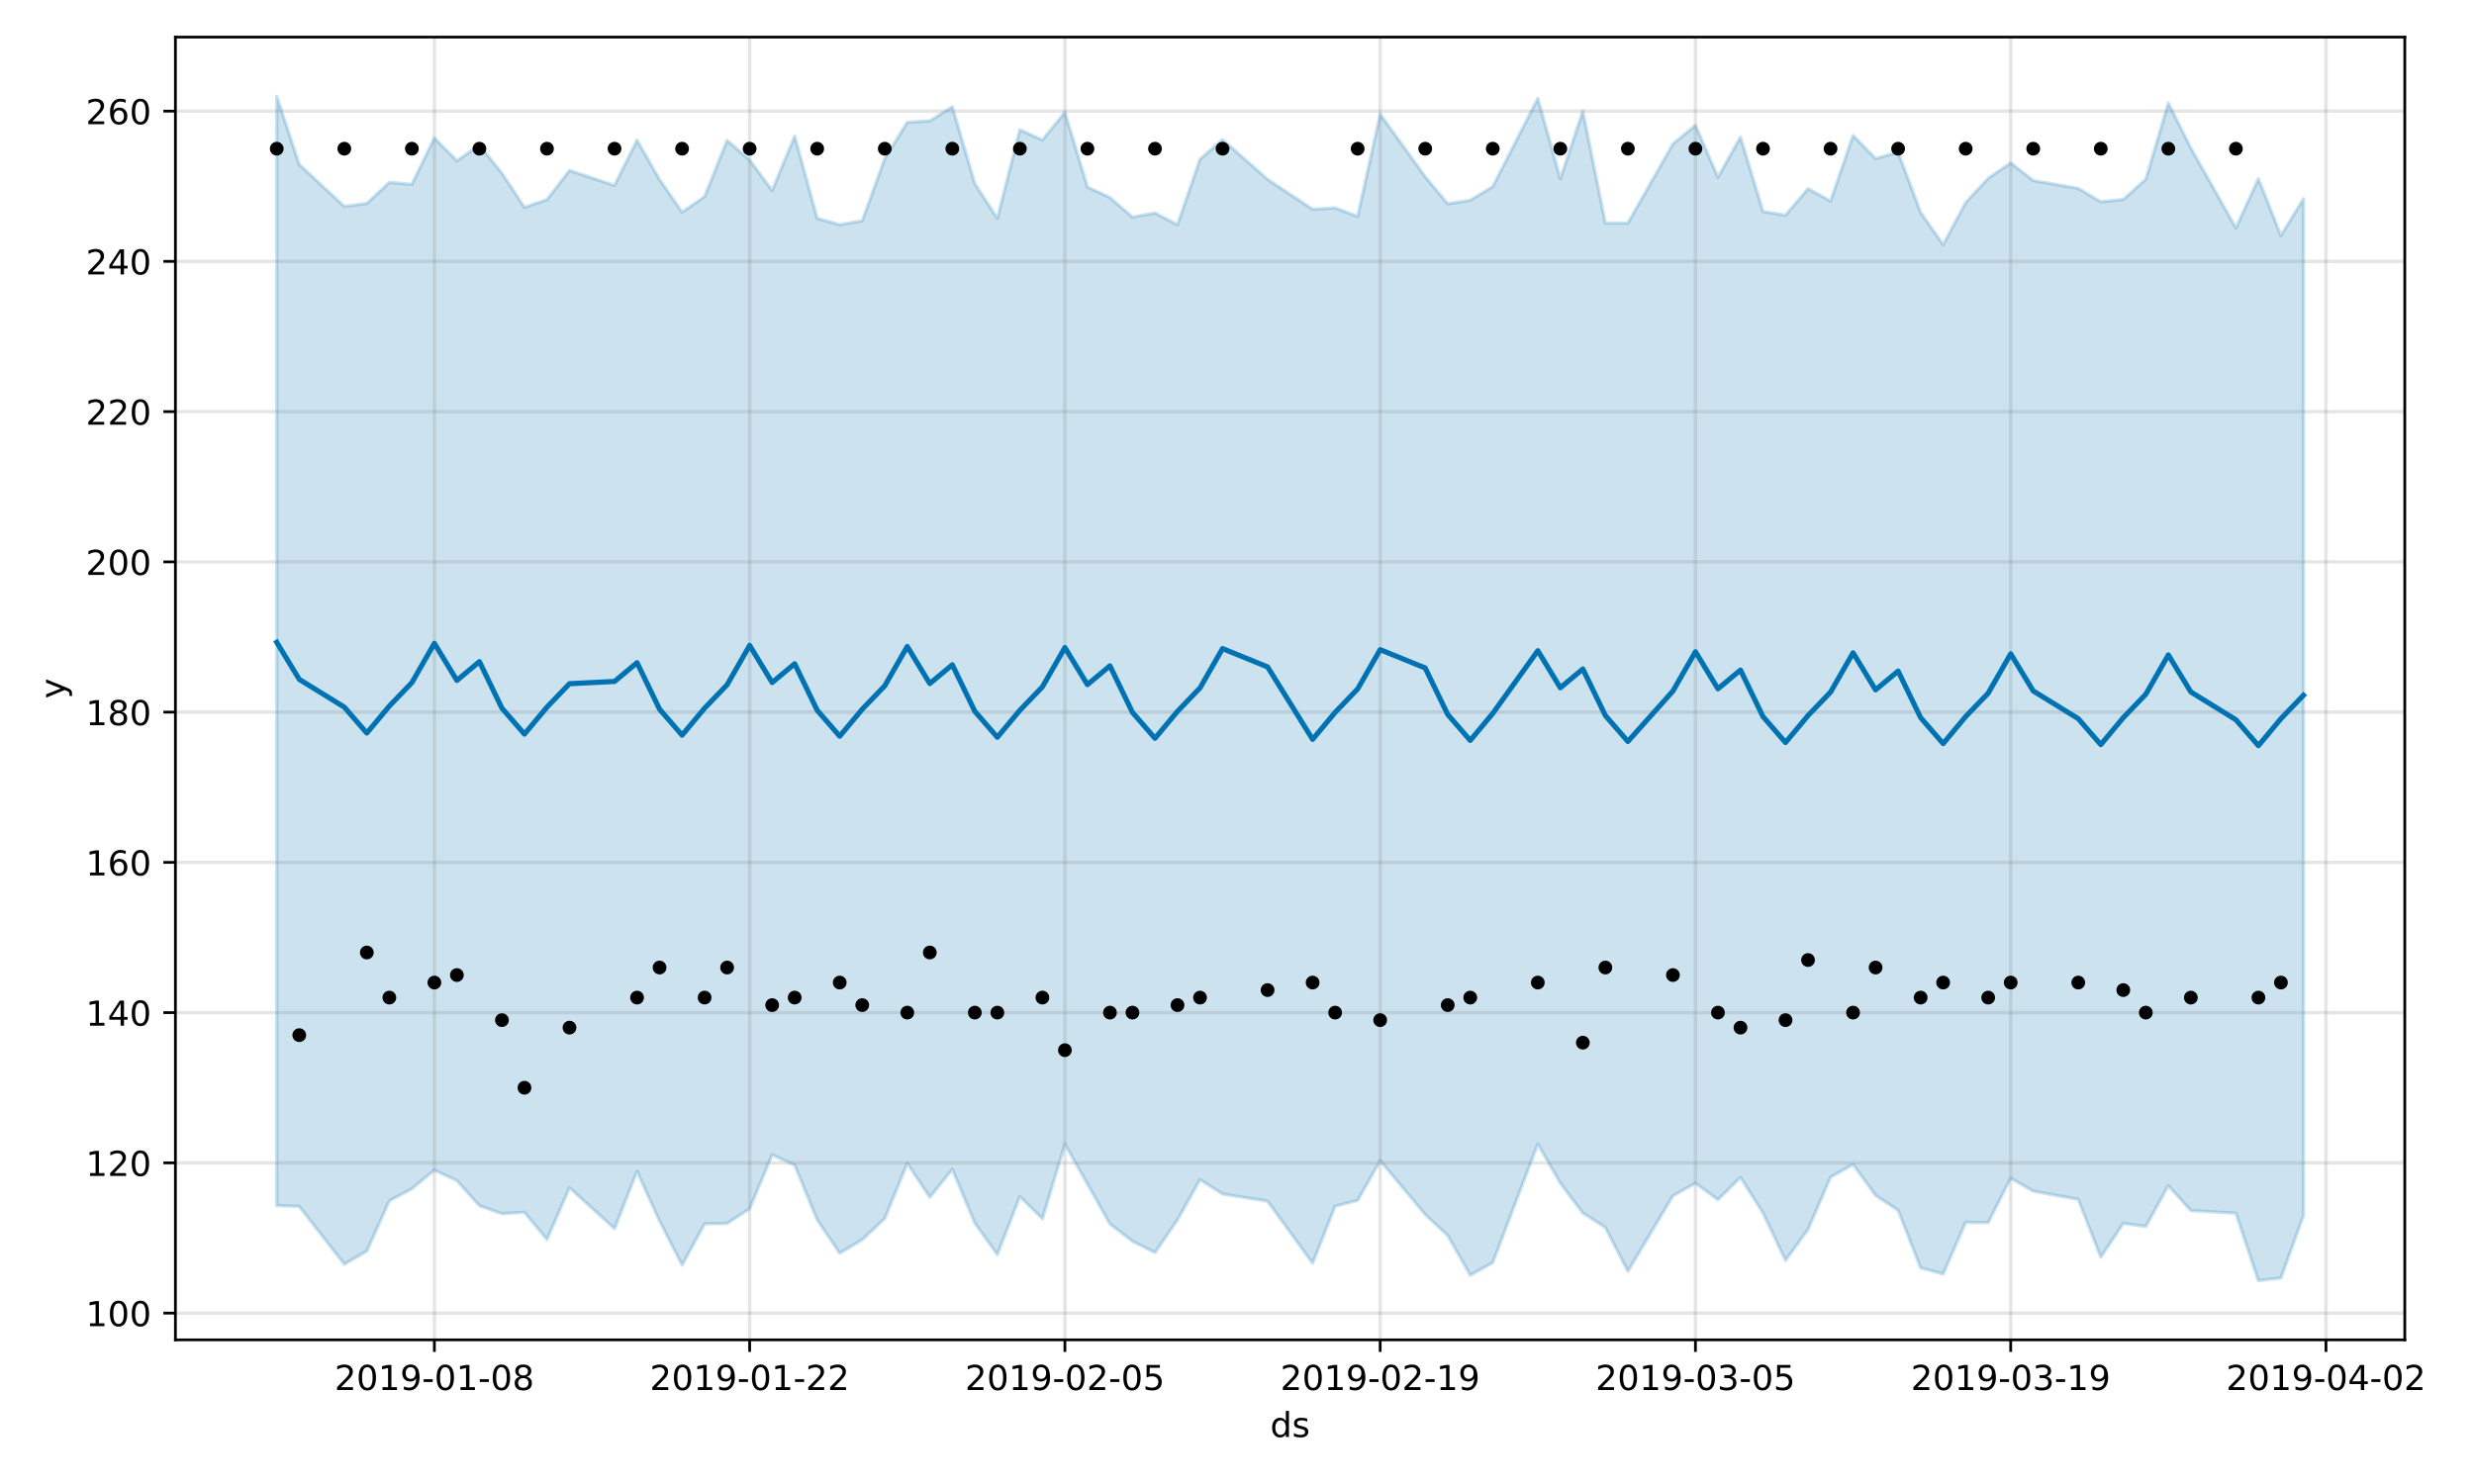 <?xml version="1.0" encoding="utf-8" standalone="no"?>
<!DOCTYPE svg PUBLIC "-//W3C//DTD SVG 1.1//EN"
  "http://www.w3.org/Graphics/SVG/1.1/DTD/svg11.dtd">
<!-- Created with matplotlib (https://matplotlib.org/) -->
<svg height="432pt" version="1.1" viewBox="0 0 720 432" width="720pt" xmlns="http://www.w3.org/2000/svg" xmlns:xlink="http://www.w3.org/1999/xlink">
 <defs>
  <style type="text/css">
*{stroke-linecap:butt;stroke-linejoin:round;}
  </style>
 </defs>
 <g id="figure_1">
  <g id="patch_1">
   <path d="M 0 432 
L 720 432 
L 720 0 
L 0 0 
z
" style="fill:#ffffff;"/>
  </g>
  <g id="axes_1">
   <g id="patch_2">
    <path d="M 51.05 390.04 
L 699.857 390.04 
L 699.857 10.8 
L 51.05 10.8 
z
" style="fill:#ffffff;"/>
   </g>
   <g id="PolyCollection_1">
    <defs>
     <path d="M 80.541 -403.962 
L 80.541 -81.036 
L 87.095 -80.798 
L 100.202 -63.976 
L 106.756 -67.779 
L 113.309 -82.44 
L 119.863 -85.944 
L 126.417 -91.368 
L 132.97 -88.297 
L 139.524 -80.993 
L 146.077 -78.697 
L 152.631 -79.084 
L 159.185 -71.165 
L 165.738 -86.243 
L 178.845 -74.336 
L 185.399 -91.011 
L 191.953 -76.559 
L 198.506 -63.716 
L 205.06 -75.741 
L 211.613 -75.848 
L 218.167 -80.157 
L 224.721 -95.853 
L 231.274 -92.812 
L 237.828 -76.904 
L 244.381 -67.195 
L 250.935 -71.124 
L 257.489 -77.28 
L 264.042 -93.337 
L 270.596 -83.477 
L 277.15 -91.603 
L 283.703 -75.956 
L 290.257 -66.779 
L 296.81 -83.685 
L 303.364 -77.234 
L 309.918 -98.949 
L 316.471 -87.312 
L 323.025 -75.724 
L 329.578 -70.659 
L 336.132 -67.384 
L 342.686 -76.902 
L 349.239 -88.588 
L 355.793 -84.414 
L 368.9 -82.326 
L 382.007 -64.262 
L 388.561 -80.882 
L 395.114 -82.553 
L 401.668 -94.132 
L 414.775 -78.446 
L 421.329 -72.323 
L 427.883 -60.772 
L 434.436 -64.469 
L 447.543 -98.963 
L 454.097 -87.581 
L 460.651 -78.89 
L 467.204 -74.696 
L 473.758 -61.909 
L 486.865 -83.89 
L 493.419 -87.581 
L 499.972 -82.758 
L 506.526 -89.247 
L 513.079 -78.912 
L 519.633 -65.096 
L 526.187 -74.093 
L 532.74 -89.313 
L 539.294 -93.03 
L 545.847 -84.004 
L 552.401 -79.673 
L 558.955 -62.902 
L 565.508 -61.155 
L 572.062 -76.144 
L 578.616 -76.099 
L 585.169 -89.023 
L 591.723 -85.239 
L 604.83 -82.845 
L 611.384 -66.055 
L 617.937 -75.846 
L 624.491 -74.974 
L 631.044 -86.83 
L 637.598 -79.573 
L 650.705 -78.82 
L 657.259 -59.198 
L 663.812 -59.976 
L 670.366 -78.131 
L 670.366 -374.134 
L 670.366 -374.134 
L 663.812 -363.424 
L 657.259 -379.973 
L 650.705 -365.646 
L 637.598 -388.908 
L 631.044 -401.997 
L 624.491 -379.816 
L 617.937 -373.929 
L 611.384 -373.27 
L 604.83 -377.166 
L 591.723 -379.439 
L 585.169 -384.599 
L 578.616 -380.084 
L 572.062 -373.034 
L 565.508 -360.749 
L 558.955 -370.168 
L 552.401 -387.712 
L 545.847 -385.832 
L 539.294 -392.555 
L 532.74 -373.457 
L 526.187 -377.096 
L 519.633 -369.349 
L 513.079 -370.437 
L 506.526 -392.093 
L 499.972 -380.406 
L 493.419 -395.539 
L 486.865 -390.092 
L 473.758 -367.053 
L 467.204 -367.05 
L 460.651 -399.65 
L 454.097 -379.98 
L 447.543 -403.329 
L 434.436 -377.694 
L 427.883 -373.71 
L 421.329 -372.686 
L 414.775 -380.541 
L 401.668 -398.762 
L 395.114 -369.015 
L 388.561 -371.48 
L 382.007 -371.077 
L 368.9 -379.792 
L 355.793 -391.383 
L 349.239 -385.657 
L 342.686 -366.592 
L 336.132 -369.998 
L 329.578 -368.798 
L 323.025 -374.483 
L 316.471 -377.562 
L 309.918 -399.303 
L 303.364 -391.248 
L 296.81 -394.211 
L 290.257 -368.441 
L 283.703 -378.57 
L 277.15 -400.899 
L 270.596 -396.809 
L 264.042 -396.416 
L 257.489 -385.797 
L 250.935 -367.733 
L 244.381 -366.589 
L 237.828 -368.458 
L 231.274 -392.364 
L 224.721 -376.544 
L 218.167 -385.39 
L 211.613 -391.13 
L 205.06 -374.768 
L 198.506 -370.247 
L 191.953 -379.724 
L 185.399 -391.188 
L 178.845 -378.038 
L 165.738 -382.383 
L 159.185 -373.895 
L 152.631 -371.646 
L 146.077 -381.572 
L 139.524 -389.754 
L 132.97 -385.189 
L 126.417 -391.834 
L 119.863 -378.339 
L 113.309 -378.9 
L 106.756 -372.773 
L 100.202 -371.919 
L 87.095 -384.114 
L 80.541 -403.962 
z
" id="m11edacf4a8" style="stroke:#0072b2;stroke-opacity:0.2;"/>
    </defs>
    <g clip-path="url(#p7bedc987da)">
     <use style="fill:#0072b2;fill-opacity:0.2;stroke:#0072b2;stroke-opacity:0.2;" x="0" xlink:href="#m11edacf4a8" y="432"/>
    </g>
   </g>
   <g id="matplotlib.axis_1">
    <g id="xtick_1">
     <g id="line2d_1">
      <path clip-path="url(#p7bedc987da)" d="M 126.417 390.04 
L 126.417 10.8 
" style="fill:none;stroke:#808080;stroke-linecap:square;stroke-opacity:0.2;"/>
     </g>
     <g id="line2d_2">
      <defs>
       <path d="M 0 0 
L 0 3.5 
" id="m176c991c6c" style="stroke:#000000;stroke-width:0.8;"/>
      </defs>
      <g>
       <use style="stroke:#000000;stroke-width:0.8;" x="126.417" xlink:href="#m176c991c6c" y="390.04"/>
      </g>
     </g>
     <g id="text_1">
      <!-- 2019-01-08 -->
      <defs>
       <path d="M 19.188 8.297 
L 53.609 8.297 
L 53.609 0 
L 7.328 0 
L 7.328 8.297 
Q 12.938 14.109 22.625 23.891 
Q 32.328 33.688 34.812 36.531 
Q 39.547 41.844 41.422 45.531 
Q 43.312 49.219 43.312 52.781 
Q 43.312 58.594 39.234 62.25 
Q 35.156 65.922 28.609 65.922 
Q 23.969 65.922 18.812 64.312 
Q 13.672 62.703 7.812 59.422 
L 7.812 69.391 
Q 13.766 71.781 18.938 73 
Q 24.125 74.219 28.422 74.219 
Q 39.75 74.219 46.484 68.547 
Q 53.219 62.891 53.219 53.422 
Q 53.219 48.922 51.531 44.891 
Q 49.859 40.875 45.406 35.406 
Q 44.188 33.984 37.641 27.219 
Q 31.109 20.453 19.188 8.297 
z
" id="DejaVuSans-50"/>
       <path d="M 31.781 66.406 
Q 24.172 66.406 20.328 58.906 
Q 16.5 51.422 16.5 36.375 
Q 16.5 21.391 20.328 13.891 
Q 24.172 6.391 31.781 6.391 
Q 39.453 6.391 43.281 13.891 
Q 47.125 21.391 47.125 36.375 
Q 47.125 51.422 43.281 58.906 
Q 39.453 66.406 31.781 66.406 
z
M 31.781 74.219 
Q 44.047 74.219 50.516 64.516 
Q 56.984 54.828 56.984 36.375 
Q 56.984 17.969 50.516 8.266 
Q 44.047 -1.422 31.781 -1.422 
Q 19.531 -1.422 13.062 8.266 
Q 6.594 17.969 6.594 36.375 
Q 6.594 54.828 13.062 64.516 
Q 19.531 74.219 31.781 74.219 
z
" id="DejaVuSans-48"/>
       <path d="M 12.406 8.297 
L 28.516 8.297 
L 28.516 63.922 
L 10.984 60.406 
L 10.984 69.391 
L 28.422 72.906 
L 38.281 72.906 
L 38.281 8.297 
L 54.391 8.297 
L 54.391 0 
L 12.406 0 
z
" id="DejaVuSans-49"/>
       <path d="M 10.984 1.516 
L 10.984 10.5 
Q 14.703 8.734 18.5 7.812 
Q 22.312 6.891 25.984 6.891 
Q 35.75 6.891 40.891 13.453 
Q 46.047 20.016 46.781 33.406 
Q 43.953 29.203 39.594 26.953 
Q 35.25 24.703 29.984 24.703 
Q 19.047 24.703 12.672 31.312 
Q 6.297 37.938 6.297 49.422 
Q 6.297 60.641 12.938 67.422 
Q 19.578 74.219 30.609 74.219 
Q 43.266 74.219 49.922 64.516 
Q 56.594 54.828 56.594 36.375 
Q 56.594 19.141 48.406 8.859 
Q 40.234 -1.422 26.422 -1.422 
Q 22.703 -1.422 18.891 -0.688 
Q 15.094 0.047 10.984 1.516 
z
M 30.609 32.422 
Q 37.25 32.422 41.125 36.953 
Q 45.016 41.5 45.016 49.422 
Q 45.016 57.281 41.125 61.844 
Q 37.25 66.406 30.609 66.406 
Q 23.969 66.406 20.094 61.844 
Q 16.219 57.281 16.219 49.422 
Q 16.219 41.5 20.094 36.953 
Q 23.969 32.422 30.609 32.422 
z
" id="DejaVuSans-57"/>
       <path d="M 4.891 31.391 
L 31.203 31.391 
L 31.203 23.391 
L 4.891 23.391 
z
" id="DejaVuSans-45"/>
       <path d="M 31.781 34.625 
Q 24.75 34.625 20.719 30.859 
Q 16.703 27.094 16.703 20.516 
Q 16.703 13.922 20.719 10.156 
Q 24.75 6.391 31.781 6.391 
Q 38.812 6.391 42.859 10.172 
Q 46.922 13.969 46.922 20.516 
Q 46.922 27.094 42.891 30.859 
Q 38.875 34.625 31.781 34.625 
z
M 21.922 38.812 
Q 15.578 40.375 12.031 44.719 
Q 8.5 49.078 8.5 55.328 
Q 8.5 64.062 14.719 69.141 
Q 20.953 74.219 31.781 74.219 
Q 42.672 74.219 48.875 69.141 
Q 55.078 64.062 55.078 55.328 
Q 55.078 49.078 51.531 44.719 
Q 48 40.375 41.703 38.812 
Q 48.828 37.156 52.797 32.312 
Q 56.781 27.484 56.781 20.516 
Q 56.781 9.906 50.312 4.234 
Q 43.844 -1.422 31.781 -1.422 
Q 19.734 -1.422 13.25 4.234 
Q 6.781 9.906 6.781 20.516 
Q 6.781 27.484 10.781 32.312 
Q 14.797 37.156 21.922 38.812 
z
M 18.312 54.391 
Q 18.312 48.734 21.844 45.562 
Q 25.391 42.391 31.781 42.391 
Q 38.141 42.391 41.719 45.562 
Q 45.312 48.734 45.312 54.391 
Q 45.312 60.062 41.719 63.234 
Q 38.141 66.406 31.781 66.406 
Q 25.391 66.406 21.844 63.234 
Q 18.312 60.062 18.312 54.391 
z
" id="DejaVuSans-56"/>
      </defs>
      <g transform="translate(97.359 404.638)scale(0.1 -0.1)">
       <use xlink:href="#DejaVuSans-50"/>
       <use x="63.623" xlink:href="#DejaVuSans-48"/>
       <use x="127.246" xlink:href="#DejaVuSans-49"/>
       <use x="190.869" xlink:href="#DejaVuSans-57"/>
       <use x="254.492" xlink:href="#DejaVuSans-45"/>
       <use x="290.576" xlink:href="#DejaVuSans-48"/>
       <use x="354.199" xlink:href="#DejaVuSans-49"/>
       <use x="417.822" xlink:href="#DejaVuSans-45"/>
       <use x="453.906" xlink:href="#DejaVuSans-48"/>
       <use x="517.529" xlink:href="#DejaVuSans-56"/>
      </g>
     </g>
    </g>
    <g id="xtick_2">
     <g id="line2d_3">
      <path clip-path="url(#p7bedc987da)" d="M 218.167 390.04 
L 218.167 10.8 
" style="fill:none;stroke:#808080;stroke-linecap:square;stroke-opacity:0.2;"/>
     </g>
     <g id="line2d_4">
      <g>
       <use style="stroke:#000000;stroke-width:0.8;" x="218.167" xlink:href="#m176c991c6c" y="390.04"/>
      </g>
     </g>
     <g id="text_2">
      <!-- 2019-01-22 -->
      <g transform="translate(189.109 404.638)scale(0.1 -0.1)">
       <use xlink:href="#DejaVuSans-50"/>
       <use x="63.623" xlink:href="#DejaVuSans-48"/>
       <use x="127.246" xlink:href="#DejaVuSans-49"/>
       <use x="190.869" xlink:href="#DejaVuSans-57"/>
       <use x="254.492" xlink:href="#DejaVuSans-45"/>
       <use x="290.576" xlink:href="#DejaVuSans-48"/>
       <use x="354.199" xlink:href="#DejaVuSans-49"/>
       <use x="417.822" xlink:href="#DejaVuSans-45"/>
       <use x="453.906" xlink:href="#DejaVuSans-50"/>
       <use x="517.529" xlink:href="#DejaVuSans-50"/>
      </g>
     </g>
    </g>
    <g id="xtick_3">
     <g id="line2d_5">
      <path clip-path="url(#p7bedc987da)" d="M 309.918 390.04 
L 309.918 10.8 
" style="fill:none;stroke:#808080;stroke-linecap:square;stroke-opacity:0.2;"/>
     </g>
     <g id="line2d_6">
      <g>
       <use style="stroke:#000000;stroke-width:0.8;" x="309.918" xlink:href="#m176c991c6c" y="390.04"/>
      </g>
     </g>
     <g id="text_3">
      <!-- 2019-02-05 -->
      <defs>
       <path d="M 10.797 72.906 
L 49.516 72.906 
L 49.516 64.594 
L 19.828 64.594 
L 19.828 46.734 
Q 21.969 47.469 24.109 47.828 
Q 26.266 48.188 28.422 48.188 
Q 40.625 48.188 47.75 41.5 
Q 54.891 34.812 54.891 23.391 
Q 54.891 11.625 47.562 5.094 
Q 40.234 -1.422 26.906 -1.422 
Q 22.312 -1.422 17.547 -0.641 
Q 12.797 0.141 7.719 1.703 
L 7.719 11.625 
Q 12.109 9.234 16.797 8.062 
Q 21.484 6.891 26.703 6.891 
Q 35.156 6.891 40.078 11.328 
Q 45.016 15.766 45.016 23.391 
Q 45.016 31 40.078 35.438 
Q 35.156 39.891 26.703 39.891 
Q 22.75 39.891 18.812 39.016 
Q 14.891 38.141 10.797 36.281 
z
" id="DejaVuSans-53"/>
      </defs>
      <g transform="translate(280.86 404.638)scale(0.1 -0.1)">
       <use xlink:href="#DejaVuSans-50"/>
       <use x="63.623" xlink:href="#DejaVuSans-48"/>
       <use x="127.246" xlink:href="#DejaVuSans-49"/>
       <use x="190.869" xlink:href="#DejaVuSans-57"/>
       <use x="254.492" xlink:href="#DejaVuSans-45"/>
       <use x="290.576" xlink:href="#DejaVuSans-48"/>
       <use x="354.199" xlink:href="#DejaVuSans-50"/>
       <use x="417.822" xlink:href="#DejaVuSans-45"/>
       <use x="453.906" xlink:href="#DejaVuSans-48"/>
       <use x="517.529" xlink:href="#DejaVuSans-53"/>
      </g>
     </g>
    </g>
    <g id="xtick_4">
     <g id="line2d_7">
      <path clip-path="url(#p7bedc987da)" d="M 401.668 390.04 
L 401.668 10.8 
" style="fill:none;stroke:#808080;stroke-linecap:square;stroke-opacity:0.2;"/>
     </g>
     <g id="line2d_8">
      <g>
       <use style="stroke:#000000;stroke-width:0.8;" x="401.668" xlink:href="#m176c991c6c" y="390.04"/>
      </g>
     </g>
     <g id="text_4">
      <!-- 2019-02-19 -->
      <g transform="translate(372.61 404.638)scale(0.1 -0.1)">
       <use xlink:href="#DejaVuSans-50"/>
       <use x="63.623" xlink:href="#DejaVuSans-48"/>
       <use x="127.246" xlink:href="#DejaVuSans-49"/>
       <use x="190.869" xlink:href="#DejaVuSans-57"/>
       <use x="254.492" xlink:href="#DejaVuSans-45"/>
       <use x="290.576" xlink:href="#DejaVuSans-48"/>
       <use x="354.199" xlink:href="#DejaVuSans-50"/>
       <use x="417.822" xlink:href="#DejaVuSans-45"/>
       <use x="453.906" xlink:href="#DejaVuSans-49"/>
       <use x="517.529" xlink:href="#DejaVuSans-57"/>
      </g>
     </g>
    </g>
    <g id="xtick_5">
     <g id="line2d_9">
      <path clip-path="url(#p7bedc987da)" d="M 493.419 390.04 
L 493.419 10.8 
" style="fill:none;stroke:#808080;stroke-linecap:square;stroke-opacity:0.2;"/>
     </g>
     <g id="line2d_10">
      <g>
       <use style="stroke:#000000;stroke-width:0.8;" x="493.419" xlink:href="#m176c991c6c" y="390.04"/>
      </g>
     </g>
     <g id="text_5">
      <!-- 2019-03-05 -->
      <defs>
       <path d="M 40.578 39.312 
Q 47.656 37.797 51.625 33 
Q 55.609 28.219 55.609 21.188 
Q 55.609 10.406 48.188 4.484 
Q 40.766 -1.422 27.094 -1.422 
Q 22.516 -1.422 17.656 -0.516 
Q 12.797 0.391 7.625 2.203 
L 7.625 11.719 
Q 11.719 9.328 16.594 8.109 
Q 21.484 6.891 26.812 6.891 
Q 36.078 6.891 40.938 10.547 
Q 45.797 14.203 45.797 21.188 
Q 45.797 27.641 41.281 31.266 
Q 36.766 34.906 28.719 34.906 
L 20.219 34.906 
L 20.219 43.016 
L 29.109 43.016 
Q 36.375 43.016 40.234 45.922 
Q 44.094 48.828 44.094 54.297 
Q 44.094 59.906 40.109 62.906 
Q 36.141 65.922 28.719 65.922 
Q 24.656 65.922 20.016 65.031 
Q 15.375 64.156 9.812 62.312 
L 9.812 71.094 
Q 15.438 72.656 20.344 73.438 
Q 25.25 74.219 29.594 74.219 
Q 40.828 74.219 47.359 69.109 
Q 53.906 64.016 53.906 55.328 
Q 53.906 49.266 50.438 45.094 
Q 46.969 40.922 40.578 39.312 
z
" id="DejaVuSans-51"/>
      </defs>
      <g transform="translate(464.361 404.638)scale(0.1 -0.1)">
       <use xlink:href="#DejaVuSans-50"/>
       <use x="63.623" xlink:href="#DejaVuSans-48"/>
       <use x="127.246" xlink:href="#DejaVuSans-49"/>
       <use x="190.869" xlink:href="#DejaVuSans-57"/>
       <use x="254.492" xlink:href="#DejaVuSans-45"/>
       <use x="290.576" xlink:href="#DejaVuSans-48"/>
       <use x="354.199" xlink:href="#DejaVuSans-51"/>
       <use x="417.822" xlink:href="#DejaVuSans-45"/>
       <use x="453.906" xlink:href="#DejaVuSans-48"/>
       <use x="517.529" xlink:href="#DejaVuSans-53"/>
      </g>
     </g>
    </g>
    <g id="xtick_6">
     <g id="line2d_11">
      <path clip-path="url(#p7bedc987da)" d="M 585.169 390.04 
L 585.169 10.8 
" style="fill:none;stroke:#808080;stroke-linecap:square;stroke-opacity:0.2;"/>
     </g>
     <g id="line2d_12">
      <g>
       <use style="stroke:#000000;stroke-width:0.8;" x="585.169" xlink:href="#m176c991c6c" y="390.04"/>
      </g>
     </g>
     <g id="text_6">
      <!-- 2019-03-19 -->
      <g transform="translate(556.111 404.638)scale(0.1 -0.1)">
       <use xlink:href="#DejaVuSans-50"/>
       <use x="63.623" xlink:href="#DejaVuSans-48"/>
       <use x="127.246" xlink:href="#DejaVuSans-49"/>
       <use x="190.869" xlink:href="#DejaVuSans-57"/>
       <use x="254.492" xlink:href="#DejaVuSans-45"/>
       <use x="290.576" xlink:href="#DejaVuSans-48"/>
       <use x="354.199" xlink:href="#DejaVuSans-51"/>
       <use x="417.822" xlink:href="#DejaVuSans-45"/>
       <use x="453.906" xlink:href="#DejaVuSans-49"/>
       <use x="517.529" xlink:href="#DejaVuSans-57"/>
      </g>
     </g>
    </g>
    <g id="xtick_7">
     <g id="line2d_13">
      <path clip-path="url(#p7bedc987da)" d="M 676.92 390.04 
L 676.92 10.8 
" style="fill:none;stroke:#808080;stroke-linecap:square;stroke-opacity:0.2;"/>
     </g>
     <g id="line2d_14">
      <g>
       <use style="stroke:#000000;stroke-width:0.8;" x="676.92" xlink:href="#m176c991c6c" y="390.04"/>
      </g>
     </g>
     <g id="text_7">
      <!-- 2019-04-02 -->
      <defs>
       <path d="M 37.797 64.312 
L 12.891 25.391 
L 37.797 25.391 
z
M 35.203 72.906 
L 47.609 72.906 
L 47.609 25.391 
L 58.016 25.391 
L 58.016 17.188 
L 47.609 17.188 
L 47.609 0 
L 37.797 0 
L 37.797 17.188 
L 4.891 17.188 
L 4.891 26.703 
z
" id="DejaVuSans-52"/>
      </defs>
      <g transform="translate(647.862 404.638)scale(0.1 -0.1)">
       <use xlink:href="#DejaVuSans-50"/>
       <use x="63.623" xlink:href="#DejaVuSans-48"/>
       <use x="127.246" xlink:href="#DejaVuSans-49"/>
       <use x="190.869" xlink:href="#DejaVuSans-57"/>
       <use x="254.492" xlink:href="#DejaVuSans-45"/>
       <use x="290.576" xlink:href="#DejaVuSans-48"/>
       <use x="354.199" xlink:href="#DejaVuSans-52"/>
       <use x="417.822" xlink:href="#DejaVuSans-45"/>
       <use x="453.906" xlink:href="#DejaVuSans-48"/>
       <use x="517.529" xlink:href="#DejaVuSans-50"/>
      </g>
     </g>
    </g>
    <g id="text_8">
     <!-- ds -->
     <defs>
      <path d="M 45.406 46.391 
L 45.406 75.984 
L 54.391 75.984 
L 54.391 0 
L 45.406 0 
L 45.406 8.203 
Q 42.578 3.328 38.25 0.953 
Q 33.938 -1.422 27.875 -1.422 
Q 17.969 -1.422 11.734 6.484 
Q 5.516 14.406 5.516 27.297 
Q 5.516 40.188 11.734 48.094 
Q 17.969 56 27.875 56 
Q 33.938 56 38.25 53.625 
Q 42.578 51.266 45.406 46.391 
z
M 14.797 27.297 
Q 14.797 17.391 18.875 11.75 
Q 22.953 6.109 30.078 6.109 
Q 37.203 6.109 41.297 11.75 
Q 45.406 17.391 45.406 27.297 
Q 45.406 37.203 41.297 42.844 
Q 37.203 48.484 30.078 48.484 
Q 22.953 48.484 18.875 42.844 
Q 14.797 37.203 14.797 27.297 
z
" id="DejaVuSans-100"/>
      <path d="M 44.281 53.078 
L 44.281 44.578 
Q 40.484 46.531 36.375 47.5 
Q 32.281 48.484 27.875 48.484 
Q 21.188 48.484 17.844 46.438 
Q 14.5 44.391 14.5 40.281 
Q 14.5 37.156 16.891 35.375 
Q 19.281 33.594 26.516 31.984 
L 29.594 31.297 
Q 39.156 29.25 43.188 25.516 
Q 47.219 21.781 47.219 15.094 
Q 47.219 7.469 41.188 3.016 
Q 35.156 -1.422 24.609 -1.422 
Q 20.219 -1.422 15.453 -0.562 
Q 10.688 0.297 5.422 2 
L 5.422 11.281 
Q 10.406 8.688 15.234 7.391 
Q 20.062 6.109 24.812 6.109 
Q 31.156 6.109 34.562 8.281 
Q 37.984 10.453 37.984 14.406 
Q 37.984 18.062 35.516 20.016 
Q 33.062 21.969 24.703 23.781 
L 21.578 24.516 
Q 13.234 26.266 9.516 29.906 
Q 5.812 33.547 5.812 39.891 
Q 5.812 47.609 11.281 51.797 
Q 16.75 56 26.812 56 
Q 31.781 56 36.172 55.266 
Q 40.578 54.547 44.281 53.078 
z
" id="DejaVuSans-115"/>
     </defs>
     <g transform="translate(369.675 418.317)scale(0.1 -0.1)">
      <use xlink:href="#DejaVuSans-100"/>
      <use x="63.477" xlink:href="#DejaVuSans-115"/>
     </g>
    </g>
   </g>
   <g id="matplotlib.axis_2">
    <g id="ytick_1">
     <g id="line2d_15">
      <path clip-path="url(#p7bedc987da)" d="M 51.05 382.251 
L 699.857 382.251 
" style="fill:none;stroke:#808080;stroke-linecap:square;stroke-opacity:0.2;"/>
     </g>
     <g id="line2d_16">
      <defs>
       <path d="M 0 0 
L -3.5 0 
" id="m40d5f6cd7e" style="stroke:#000000;stroke-width:0.8;"/>
      </defs>
      <g>
       <use style="stroke:#000000;stroke-width:0.8;" x="51.05" xlink:href="#m40d5f6cd7e" y="382.251"/>
      </g>
     </g>
     <g id="text_9">
      <!-- 100 -->
      <g transform="translate(24.962 386.05)scale(0.1 -0.1)">
       <use xlink:href="#DejaVuSans-49"/>
       <use x="63.623" xlink:href="#DejaVuSans-48"/>
       <use x="127.246" xlink:href="#DejaVuSans-48"/>
      </g>
     </g>
    </g>
    <g id="ytick_2">
     <g id="line2d_17">
      <path clip-path="url(#p7bedc987da)" d="M 51.05 338.513 
L 699.857 338.513 
" style="fill:none;stroke:#808080;stroke-linecap:square;stroke-opacity:0.2;"/>
     </g>
     <g id="line2d_18">
      <g>
       <use style="stroke:#000000;stroke-width:0.8;" x="51.05" xlink:href="#m40d5f6cd7e" y="338.513"/>
      </g>
     </g>
     <g id="text_10">
      <!-- 120 -->
      <g transform="translate(24.962 342.313)scale(0.1 -0.1)">
       <use xlink:href="#DejaVuSans-49"/>
       <use x="63.623" xlink:href="#DejaVuSans-50"/>
       <use x="127.246" xlink:href="#DejaVuSans-48"/>
      </g>
     </g>
    </g>
    <g id="ytick_3">
     <g id="line2d_19">
      <path clip-path="url(#p7bedc987da)" d="M 51.05 294.776 
L 699.857 294.776 
" style="fill:none;stroke:#808080;stroke-linecap:square;stroke-opacity:0.2;"/>
     </g>
     <g id="line2d_20">
      <g>
       <use style="stroke:#000000;stroke-width:0.8;" x="51.05" xlink:href="#m40d5f6cd7e" y="294.776"/>
      </g>
     </g>
     <g id="text_11">
      <!-- 140 -->
      <g transform="translate(24.962 298.575)scale(0.1 -0.1)">
       <use xlink:href="#DejaVuSans-49"/>
       <use x="63.623" xlink:href="#DejaVuSans-52"/>
       <use x="127.246" xlink:href="#DejaVuSans-48"/>
      </g>
     </g>
    </g>
    <g id="ytick_4">
     <g id="line2d_21">
      <path clip-path="url(#p7bedc987da)" d="M 51.05 251.039 
L 699.857 251.039 
" style="fill:none;stroke:#808080;stroke-linecap:square;stroke-opacity:0.2;"/>
     </g>
     <g id="line2d_22">
      <g>
       <use style="stroke:#000000;stroke-width:0.8;" x="51.05" xlink:href="#m40d5f6cd7e" y="251.039"/>
      </g>
     </g>
     <g id="text_12">
      <!-- 160 -->
      <defs>
       <path d="M 33.016 40.375 
Q 26.375 40.375 22.484 35.828 
Q 18.609 31.297 18.609 23.391 
Q 18.609 15.531 22.484 10.953 
Q 26.375 6.391 33.016 6.391 
Q 39.656 6.391 43.531 10.953 
Q 47.406 15.531 47.406 23.391 
Q 47.406 31.297 43.531 35.828 
Q 39.656 40.375 33.016 40.375 
z
M 52.594 71.297 
L 52.594 62.312 
Q 48.875 64.062 45.094 64.984 
Q 41.312 65.922 37.594 65.922 
Q 27.828 65.922 22.672 59.328 
Q 17.531 52.734 16.797 39.406 
Q 19.672 43.656 24.016 45.922 
Q 28.375 48.188 33.594 48.188 
Q 44.578 48.188 50.953 41.516 
Q 57.328 34.859 57.328 23.391 
Q 57.328 12.156 50.688 5.359 
Q 44.047 -1.422 33.016 -1.422 
Q 20.359 -1.422 13.672 8.266 
Q 6.984 17.969 6.984 36.375 
Q 6.984 53.656 15.188 63.938 
Q 23.391 74.219 37.203 74.219 
Q 40.922 74.219 44.703 73.484 
Q 48.484 72.75 52.594 71.297 
z
" id="DejaVuSans-54"/>
      </defs>
      <g transform="translate(24.962 254.838)scale(0.1 -0.1)">
       <use xlink:href="#DejaVuSans-49"/>
       <use x="63.623" xlink:href="#DejaVuSans-54"/>
       <use x="127.246" xlink:href="#DejaVuSans-48"/>
      </g>
     </g>
    </g>
    <g id="ytick_5">
     <g id="line2d_23">
      <path clip-path="url(#p7bedc987da)" d="M 51.05 207.302 
L 699.857 207.302 
" style="fill:none;stroke:#808080;stroke-linecap:square;stroke-opacity:0.2;"/>
     </g>
     <g id="line2d_24">
      <g>
       <use style="stroke:#000000;stroke-width:0.8;" x="51.05" xlink:href="#m40d5f6cd7e" y="207.302"/>
      </g>
     </g>
     <g id="text_13">
      <!-- 180 -->
      <g transform="translate(24.962 211.101)scale(0.1 -0.1)">
       <use xlink:href="#DejaVuSans-49"/>
       <use x="63.623" xlink:href="#DejaVuSans-56"/>
       <use x="127.246" xlink:href="#DejaVuSans-48"/>
      </g>
     </g>
    </g>
    <g id="ytick_6">
     <g id="line2d_25">
      <path clip-path="url(#p7bedc987da)" d="M 51.05 163.565 
L 699.857 163.565 
" style="fill:none;stroke:#808080;stroke-linecap:square;stroke-opacity:0.2;"/>
     </g>
     <g id="line2d_26">
      <g>
       <use style="stroke:#000000;stroke-width:0.8;" x="51.05" xlink:href="#m40d5f6cd7e" y="163.565"/>
      </g>
     </g>
     <g id="text_14">
      <!-- 200 -->
      <g transform="translate(24.962 167.364)scale(0.1 -0.1)">
       <use xlink:href="#DejaVuSans-50"/>
       <use x="63.623" xlink:href="#DejaVuSans-48"/>
       <use x="127.246" xlink:href="#DejaVuSans-48"/>
      </g>
     </g>
    </g>
    <g id="ytick_7">
     <g id="line2d_27">
      <path clip-path="url(#p7bedc987da)" d="M 51.05 119.827 
L 699.857 119.827 
" style="fill:none;stroke:#808080;stroke-linecap:square;stroke-opacity:0.2;"/>
     </g>
     <g id="line2d_28">
      <g>
       <use style="stroke:#000000;stroke-width:0.8;" x="51.05" xlink:href="#m40d5f6cd7e" y="119.827"/>
      </g>
     </g>
     <g id="text_15">
      <!-- 220 -->
      <g transform="translate(24.962 123.627)scale(0.1 -0.1)">
       <use xlink:href="#DejaVuSans-50"/>
       <use x="63.623" xlink:href="#DejaVuSans-50"/>
       <use x="127.246" xlink:href="#DejaVuSans-48"/>
      </g>
     </g>
    </g>
    <g id="ytick_8">
     <g id="line2d_29">
      <path clip-path="url(#p7bedc987da)" d="M 51.05 76.09 
L 699.857 76.09 
" style="fill:none;stroke:#808080;stroke-linecap:square;stroke-opacity:0.2;"/>
     </g>
     <g id="line2d_30">
      <g>
       <use style="stroke:#000000;stroke-width:0.8;" x="51.05" xlink:href="#m40d5f6cd7e" y="76.09"/>
      </g>
     </g>
     <g id="text_16">
      <!-- 240 -->
      <g transform="translate(24.962 79.889)scale(0.1 -0.1)">
       <use xlink:href="#DejaVuSans-50"/>
       <use x="63.623" xlink:href="#DejaVuSans-52"/>
       <use x="127.246" xlink:href="#DejaVuSans-48"/>
      </g>
     </g>
    </g>
    <g id="ytick_9">
     <g id="line2d_31">
      <path clip-path="url(#p7bedc987da)" d="M 51.05 32.353 
L 699.857 32.353 
" style="fill:none;stroke:#808080;stroke-linecap:square;stroke-opacity:0.2;"/>
     </g>
     <g id="line2d_32">
      <g>
       <use style="stroke:#000000;stroke-width:0.8;" x="51.05" xlink:href="#m40d5f6cd7e" y="32.353"/>
      </g>
     </g>
     <g id="text_17">
      <!-- 260 -->
      <g transform="translate(24.962 36.152)scale(0.1 -0.1)">
       <use xlink:href="#DejaVuSans-50"/>
       <use x="63.623" xlink:href="#DejaVuSans-54"/>
       <use x="127.246" xlink:href="#DejaVuSans-48"/>
      </g>
     </g>
    </g>
    <g id="text_18">
     <!-- y -->
     <defs>
      <path d="M 32.172 -5.078 
Q 28.375 -14.844 24.75 -17.812 
Q 21.141 -20.797 15.094 -20.797 
L 7.906 -20.797 
L 7.906 -13.281 
L 13.188 -13.281 
Q 16.891 -13.281 18.938 -11.516 
Q 21 -9.766 23.484 -3.219 
L 25.094 0.875 
L 2.984 54.688 
L 12.5 54.688 
L 29.594 11.922 
L 46.688 54.688 
L 56.203 54.688 
z
" id="DejaVuSans-121"/>
     </defs>
     <g transform="translate(18.883 203.379)rotate(-90)scale(0.1 -0.1)">
      <use xlink:href="#DejaVuSans-121"/>
     </g>
    </g>
   </g>
   <g id="line2d_33">
    <defs>
     <path d="M 0 1.5 
C 0.398 1.5 0.779 1.342 1.061 1.061 
C 1.342 0.779 1.5 0.398 1.5 0 
C 1.5 -0.398 1.342 -0.779 1.061 -1.061 
C 0.779 -1.342 0.398 -1.5 0 -1.5 
C -0.398 -1.5 -0.779 -1.342 -1.061 -1.061 
C -1.342 -0.779 -1.5 -0.398 -1.5 0 
C -1.5 0.398 -1.342 0.779 -1.061 1.061 
C -0.779 1.342 -0.398 1.5 0 1.5 
z
" id="ma8d5834c9b" style="stroke:#000000;"/>
    </defs>
    <g clip-path="url(#p7bedc987da)">
     <use style="stroke:#000000;" x="80.541" xlink:href="#ma8d5834c9b" y="43.287"/>
     <use style="stroke:#000000;" x="87.095" xlink:href="#ma8d5834c9b" y="301.337"/>
     <use style="stroke:#000000;" x="100.202" xlink:href="#ma8d5834c9b" y="43.287"/>
     <use style="stroke:#000000;" x="106.756" xlink:href="#ma8d5834c9b" y="277.281"/>
     <use style="stroke:#000000;" x="113.309" xlink:href="#ma8d5834c9b" y="290.403"/>
     <use style="stroke:#000000;" x="119.863" xlink:href="#ma8d5834c9b" y="43.287"/>
     <use style="stroke:#000000;" x="126.417" xlink:href="#ma8d5834c9b" y="286.029"/>
     <use style="stroke:#000000;" x="132.97" xlink:href="#ma8d5834c9b" y="283.842"/>
     <use style="stroke:#000000;" x="139.524" xlink:href="#ma8d5834c9b" y="43.287"/>
     <use style="stroke:#000000;" x="146.077" xlink:href="#ma8d5834c9b" y="296.963"/>
     <use style="stroke:#000000;" x="152.631" xlink:href="#ma8d5834c9b" y="316.645"/>
     <use style="stroke:#000000;" x="159.185" xlink:href="#ma8d5834c9b" y="43.287"/>
     <use style="stroke:#000000;" x="165.738" xlink:href="#ma8d5834c9b" y="299.15"/>
     <use style="stroke:#000000;" x="178.845" xlink:href="#ma8d5834c9b" y="43.287"/>
     <use style="stroke:#000000;" x="185.399" xlink:href="#ma8d5834c9b" y="290.403"/>
     <use style="stroke:#000000;" x="191.953" xlink:href="#ma8d5834c9b" y="281.655"/>
     <use style="stroke:#000000;" x="198.506" xlink:href="#ma8d5834c9b" y="43.287"/>
     <use style="stroke:#000000;" x="205.06" xlink:href="#ma8d5834c9b" y="290.403"/>
     <use style="stroke:#000000;" x="211.613" xlink:href="#ma8d5834c9b" y="281.655"/>
     <use style="stroke:#000000;" x="218.167" xlink:href="#ma8d5834c9b" y="43.287"/>
     <use style="stroke:#000000;" x="224.721" xlink:href="#ma8d5834c9b" y="292.589"/>
     <use style="stroke:#000000;" x="231.274" xlink:href="#ma8d5834c9b" y="290.403"/>
     <use style="stroke:#000000;" x="237.828" xlink:href="#ma8d5834c9b" y="43.287"/>
     <use style="stroke:#000000;" x="244.381" xlink:href="#ma8d5834c9b" y="286.029"/>
     <use style="stroke:#000000;" x="250.935" xlink:href="#ma8d5834c9b" y="292.589"/>
     <use style="stroke:#000000;" x="257.489" xlink:href="#ma8d5834c9b" y="43.287"/>
     <use style="stroke:#000000;" x="264.042" xlink:href="#ma8d5834c9b" y="294.776"/>
     <use style="stroke:#000000;" x="270.596" xlink:href="#ma8d5834c9b" y="277.281"/>
     <use style="stroke:#000000;" x="277.15" xlink:href="#ma8d5834c9b" y="43.287"/>
     <use style="stroke:#000000;" x="283.703" xlink:href="#ma8d5834c9b" y="294.776"/>
     <use style="stroke:#000000;" x="290.257" xlink:href="#ma8d5834c9b" y="294.776"/>
     <use style="stroke:#000000;" x="296.81" xlink:href="#ma8d5834c9b" y="43.287"/>
     <use style="stroke:#000000;" x="303.364" xlink:href="#ma8d5834c9b" y="290.403"/>
     <use style="stroke:#000000;" x="309.918" xlink:href="#ma8d5834c9b" y="305.711"/>
     <use style="stroke:#000000;" x="316.471" xlink:href="#ma8d5834c9b" y="43.287"/>
     <use style="stroke:#000000;" x="323.025" xlink:href="#ma8d5834c9b" y="294.776"/>
     <use style="stroke:#000000;" x="329.578" xlink:href="#ma8d5834c9b" y="294.776"/>
     <use style="stroke:#000000;" x="336.132" xlink:href="#ma8d5834c9b" y="43.287"/>
     <use style="stroke:#000000;" x="342.686" xlink:href="#ma8d5834c9b" y="292.589"/>
     <use style="stroke:#000000;" x="349.239" xlink:href="#ma8d5834c9b" y="290.403"/>
     <use style="stroke:#000000;" x="355.793" xlink:href="#ma8d5834c9b" y="43.287"/>
     <use style="stroke:#000000;" x="368.9" xlink:href="#ma8d5834c9b" y="288.216"/>
     <use style="stroke:#000000;" x="382.007" xlink:href="#ma8d5834c9b" y="286.029"/>
     <use style="stroke:#000000;" x="388.561" xlink:href="#ma8d5834c9b" y="294.776"/>
     <use style="stroke:#000000;" x="395.114" xlink:href="#ma8d5834c9b" y="43.287"/>
     <use style="stroke:#000000;" x="401.668" xlink:href="#ma8d5834c9b" y="296.963"/>
     <use style="stroke:#000000;" x="414.775" xlink:href="#ma8d5834c9b" y="43.287"/>
     <use style="stroke:#000000;" x="421.329" xlink:href="#ma8d5834c9b" y="292.589"/>
     <use style="stroke:#000000;" x="427.883" xlink:href="#ma8d5834c9b" y="290.403"/>
     <use style="stroke:#000000;" x="434.436" xlink:href="#ma8d5834c9b" y="43.287"/>
     <use style="stroke:#000000;" x="447.543" xlink:href="#ma8d5834c9b" y="286.029"/>
     <use style="stroke:#000000;" x="454.097" xlink:href="#ma8d5834c9b" y="43.287"/>
     <use style="stroke:#000000;" x="460.651" xlink:href="#ma8d5834c9b" y="303.524"/>
     <use style="stroke:#000000;" x="467.204" xlink:href="#ma8d5834c9b" y="281.655"/>
     <use style="stroke:#000000;" x="473.758" xlink:href="#ma8d5834c9b" y="43.287"/>
     <use style="stroke:#000000;" x="486.865" xlink:href="#ma8d5834c9b" y="283.842"/>
     <use style="stroke:#000000;" x="493.419" xlink:href="#ma8d5834c9b" y="43.287"/>
     <use style="stroke:#000000;" x="499.972" xlink:href="#ma8d5834c9b" y="294.776"/>
     <use style="stroke:#000000;" x="506.526" xlink:href="#ma8d5834c9b" y="299.15"/>
     <use style="stroke:#000000;" x="513.079" xlink:href="#ma8d5834c9b" y="43.287"/>
     <use style="stroke:#000000;" x="519.633" xlink:href="#ma8d5834c9b" y="296.963"/>
     <use style="stroke:#000000;" x="526.187" xlink:href="#ma8d5834c9b" y="279.468"/>
     <use style="stroke:#000000;" x="532.74" xlink:href="#ma8d5834c9b" y="43.287"/>
     <use style="stroke:#000000;" x="539.294" xlink:href="#ma8d5834c9b" y="294.776"/>
     <use style="stroke:#000000;" x="545.847" xlink:href="#ma8d5834c9b" y="281.655"/>
     <use style="stroke:#000000;" x="552.401" xlink:href="#ma8d5834c9b" y="43.287"/>
     <use style="stroke:#000000;" x="558.955" xlink:href="#ma8d5834c9b" y="290.403"/>
     <use style="stroke:#000000;" x="565.508" xlink:href="#ma8d5834c9b" y="286.029"/>
     <use style="stroke:#000000;" x="572.062" xlink:href="#ma8d5834c9b" y="43.287"/>
     <use style="stroke:#000000;" x="578.616" xlink:href="#ma8d5834c9b" y="290.403"/>
     <use style="stroke:#000000;" x="585.169" xlink:href="#ma8d5834c9b" y="286.029"/>
     <use style="stroke:#000000;" x="591.723" xlink:href="#ma8d5834c9b" y="43.287"/>
     <use style="stroke:#000000;" x="604.83" xlink:href="#ma8d5834c9b" y="286.029"/>
     <use style="stroke:#000000;" x="611.384" xlink:href="#ma8d5834c9b" y="43.287"/>
     <use style="stroke:#000000;" x="617.937" xlink:href="#ma8d5834c9b" y="288.216"/>
     <use style="stroke:#000000;" x="624.491" xlink:href="#ma8d5834c9b" y="294.776"/>
     <use style="stroke:#000000;" x="631.044" xlink:href="#ma8d5834c9b" y="43.287"/>
     <use style="stroke:#000000;" x="637.598" xlink:href="#ma8d5834c9b" y="290.403"/>
     <use style="stroke:#000000;" x="650.705" xlink:href="#ma8d5834c9b" y="43.287"/>
     <use style="stroke:#000000;" x="657.259" xlink:href="#ma8d5834c9b" y="290.403"/>
     <use style="stroke:#000000;" x="663.812" xlink:href="#ma8d5834c9b" y="286.029"/>
    </g>
   </g>
   <g id="line2d_34">
    <path clip-path="url(#p7bedc987da)" d="M 80.541 186.974 
L 87.095 197.762 
L 100.202 205.852 
L 106.756 213.394 
L 113.309 205.537 
L 119.863 198.723 
L 126.417 187.28 
L 132.97 198.068 
L 139.524 192.608 
L 146.077 206.158 
L 152.631 213.7 
L 159.185 205.843 
L 165.738 199.029 
L 178.845 198.374 
L 185.399 192.914 
L 191.953 206.464 
L 198.506 214.006 
L 205.06 206.149 
L 211.613 199.335 
L 218.167 187.892 
L 224.721 198.68 
L 231.274 193.22 
L 237.828 206.77 
L 244.381 214.312 
L 250.935 206.455 
L 257.489 199.641 
L 264.042 188.198 
L 270.596 198.986 
L 277.15 193.526 
L 283.703 207.076 
L 290.257 214.618 
L 296.81 206.761 
L 303.364 199.947 
L 309.918 188.504 
L 316.471 199.292 
L 323.025 193.832 
L 329.578 207.382 
L 336.132 214.924 
L 342.686 207.067 
L 349.239 200.253 
L 355.793 188.81 
L 368.9 194.138 
L 382.007 215.23 
L 388.561 207.373 
L 395.114 200.559 
L 401.668 189.116 
L 414.775 194.444 
L 421.329 207.994 
L 427.883 215.536 
L 434.436 207.679 
L 447.543 189.422 
L 454.097 200.21 
L 460.651 194.75 
L 467.204 208.3 
L 473.758 215.842 
L 486.865 201.171 
L 493.419 189.728 
L 499.972 200.516 
L 506.526 195.056 
L 513.079 208.606 
L 519.633 216.148 
L 526.187 208.291 
L 532.74 201.477 
L 539.294 190.034 
L 545.847 200.822 
L 552.401 195.362 
L 558.955 208.912 
L 565.508 216.454 
L 572.062 208.597 
L 578.616 201.783 
L 585.169 190.34 
L 591.723 201.128 
L 604.83 209.218 
L 611.384 216.76 
L 617.937 208.903 
L 624.491 202.089 
L 631.044 190.646 
L 637.598 201.434 
L 650.705 209.524 
L 657.259 217.066 
L 663.812 209.209 
L 670.366 202.395 
" style="fill:none;stroke:#0072b2;stroke-linecap:square;stroke-width:1.5;"/>
   </g>
   <g id="patch_3">
    <path d="M 51.05 390.04 
L 51.05 10.8 
" style="fill:none;stroke:#000000;stroke-linecap:square;stroke-linejoin:miter;stroke-width:0.8;"/>
   </g>
   <g id="patch_4">
    <path d="M 699.857 390.04 
L 699.857 10.8 
" style="fill:none;stroke:#000000;stroke-linecap:square;stroke-linejoin:miter;stroke-width:0.8;"/>
   </g>
   <g id="patch_5">
    <path d="M 51.05 390.04 
L 699.857 390.04 
" style="fill:none;stroke:#000000;stroke-linecap:square;stroke-linejoin:miter;stroke-width:0.8;"/>
   </g>
   <g id="patch_6">
    <path d="M 51.05 10.8 
L 699.857 10.8 
" style="fill:none;stroke:#000000;stroke-linecap:square;stroke-linejoin:miter;stroke-width:0.8;"/>
   </g>
  </g>
 </g>
 <defs>
  <clipPath id="p7bedc987da">
   <rect height="379.24" width="648.807" x="51.05" y="10.8"/>
  </clipPath>
 </defs>
</svg>
